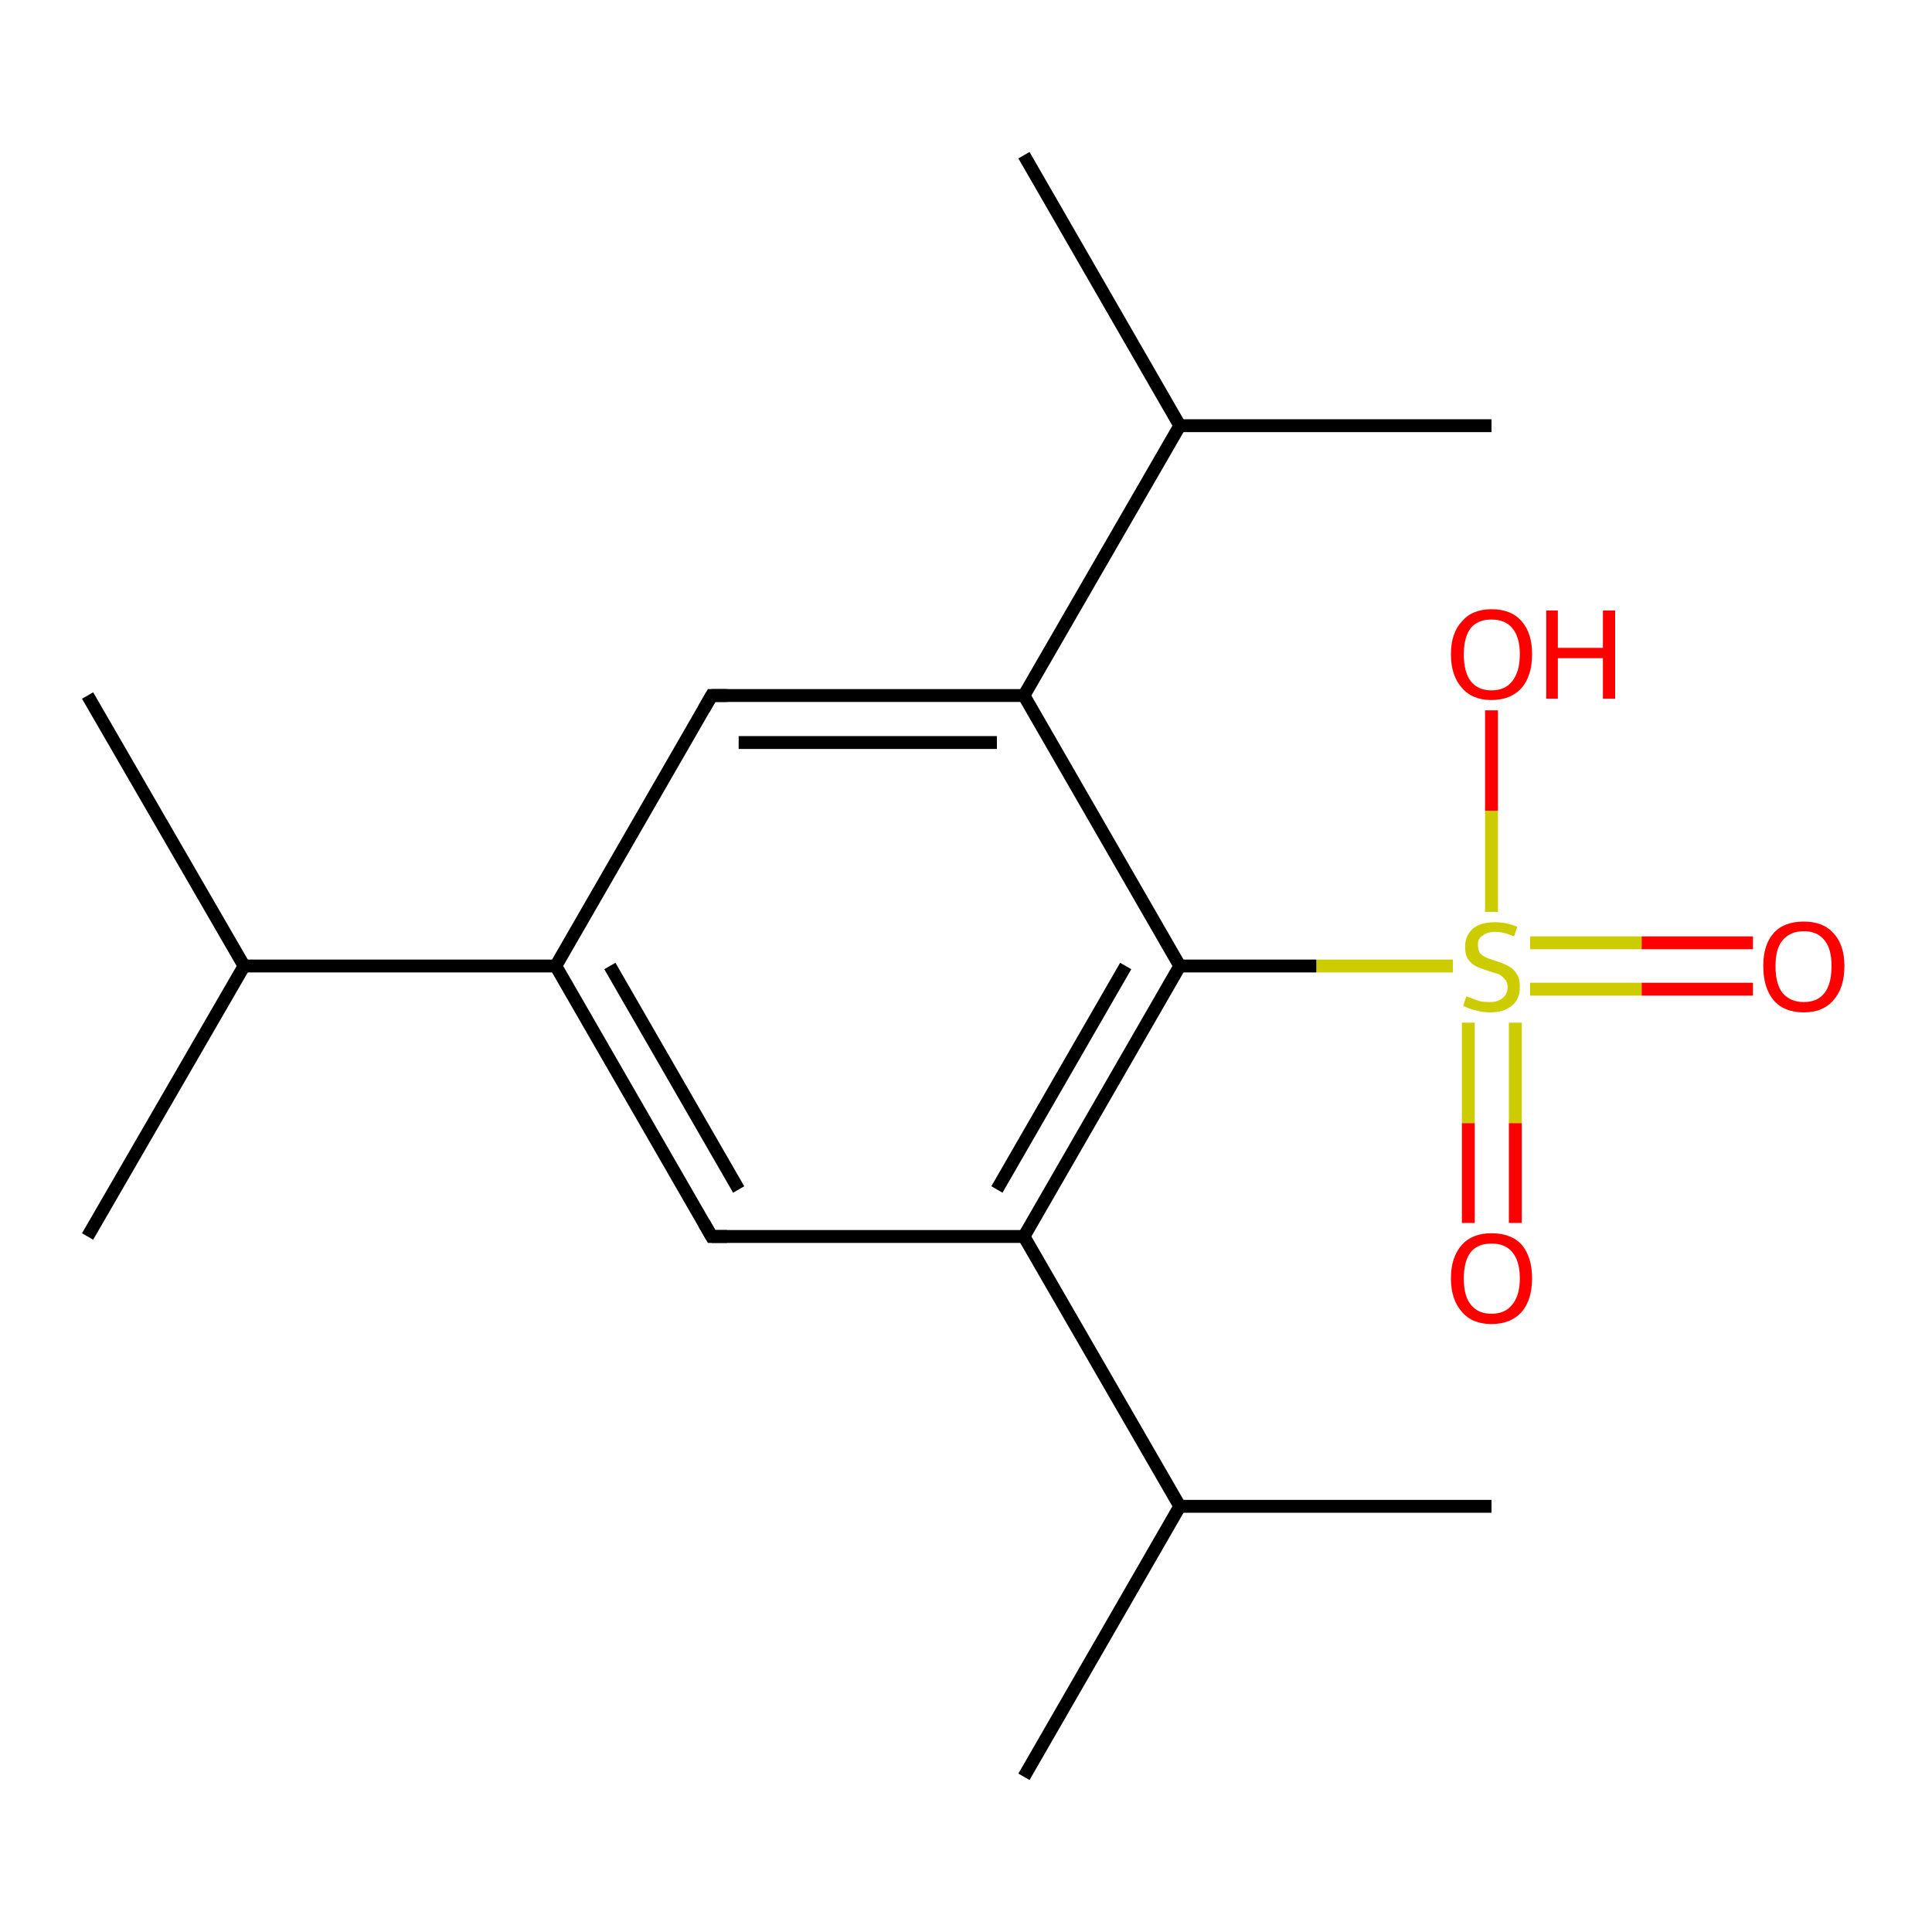 <?xml version='1.0' encoding='iso-8859-1'?>
<svg version='1.1' baseProfile='full'
              xmlns='http://www.w3.org/2000/svg'
                      xmlns:rdkit='http://www.rdkit.org/xml'
                      xmlns:xlink='http://www.w3.org/1999/xlink'
                  xml:space='preserve'
width='300px' height='300px' viewBox='0 0 300 300'>
<!-- END OF HEADER -->
<rect style='opacity:1.0;fill:#FFFFFF;stroke:none' width='300.0' height='300.0' x='0.0' y='0.0'> </rect>
<path class='bond-0 atom-0 atom-1' d='M 272.2,153.6 L 254.9,153.6' style='fill:none;fill-rule:evenodd;stroke:#FF0000;stroke-width:2.0px;stroke-linecap:butt;stroke-linejoin:miter;stroke-opacity:1' />
<path class='bond-0 atom-0 atom-1' d='M 254.9,153.6 L 237.6,153.6' style='fill:none;fill-rule:evenodd;stroke:#CCCC00;stroke-width:2.0px;stroke-linecap:butt;stroke-linejoin:miter;stroke-opacity:1' />
<path class='bond-0 atom-0 atom-1' d='M 272.2,146.4 L 254.9,146.4' style='fill:none;fill-rule:evenodd;stroke:#FF0000;stroke-width:2.0px;stroke-linecap:butt;stroke-linejoin:miter;stroke-opacity:1' />
<path class='bond-0 atom-0 atom-1' d='M 254.9,146.4 L 237.6,146.4' style='fill:none;fill-rule:evenodd;stroke:#CCCC00;stroke-width:2.0px;stroke-linecap:butt;stroke-linejoin:miter;stroke-opacity:1' />
<path class='bond-1 atom-1 atom-2' d='M 228.0,158.8 L 228.0,174.4' style='fill:none;fill-rule:evenodd;stroke:#CCCC00;stroke-width:2.0px;stroke-linecap:butt;stroke-linejoin:miter;stroke-opacity:1' />
<path class='bond-1 atom-1 atom-2' d='M 228.0,174.4 L 228.0,189.9' style='fill:none;fill-rule:evenodd;stroke:#FF0000;stroke-width:2.0px;stroke-linecap:butt;stroke-linejoin:miter;stroke-opacity:1' />
<path class='bond-1 atom-1 atom-2' d='M 235.3,158.8 L 235.3,174.4' style='fill:none;fill-rule:evenodd;stroke:#CCCC00;stroke-width:2.0px;stroke-linecap:butt;stroke-linejoin:miter;stroke-opacity:1' />
<path class='bond-1 atom-1 atom-2' d='M 235.3,174.4 L 235.3,189.9' style='fill:none;fill-rule:evenodd;stroke:#FF0000;stroke-width:2.0px;stroke-linecap:butt;stroke-linejoin:miter;stroke-opacity:1' />
<path class='bond-2 atom-1 atom-3' d='M 231.6,141.6 L 231.6,125.9' style='fill:none;fill-rule:evenodd;stroke:#CCCC00;stroke-width:2.0px;stroke-linecap:butt;stroke-linejoin:miter;stroke-opacity:1' />
<path class='bond-2 atom-1 atom-3' d='M 231.6,125.9 L 231.6,110.3' style='fill:none;fill-rule:evenodd;stroke:#FF0000;stroke-width:2.0px;stroke-linecap:butt;stroke-linejoin:miter;stroke-opacity:1' />
<path class='bond-3 atom-1 atom-4' d='M 225.6,150.0 L 204.4,150.0' style='fill:none;fill-rule:evenodd;stroke:#CCCC00;stroke-width:2.0px;stroke-linecap:butt;stroke-linejoin:miter;stroke-opacity:1' />
<path class='bond-3 atom-1 atom-4' d='M 204.4,150.0 L 183.2,150.0' style='fill:none;fill-rule:evenodd;stroke:#000000;stroke-width:2.0px;stroke-linecap:butt;stroke-linejoin:miter;stroke-opacity:1' />
<path class='bond-4 atom-4 atom-5' d='M 183.2,150.0 L 159.0,192.0' style='fill:none;fill-rule:evenodd;stroke:#000000;stroke-width:2.0px;stroke-linecap:butt;stroke-linejoin:miter;stroke-opacity:1' />
<path class='bond-4 atom-4 atom-5' d='M 174.8,150.0 L 154.8,184.7' style='fill:none;fill-rule:evenodd;stroke:#000000;stroke-width:2.0px;stroke-linecap:butt;stroke-linejoin:miter;stroke-opacity:1' />
<path class='bond-5 atom-5 atom-6' d='M 159.0,192.0 L 110.5,192.0' style='fill:none;fill-rule:evenodd;stroke:#000000;stroke-width:2.0px;stroke-linecap:butt;stroke-linejoin:miter;stroke-opacity:1' />
<path class='bond-6 atom-6 atom-7' d='M 110.5,192.0 L 86.3,150.0' style='fill:none;fill-rule:evenodd;stroke:#000000;stroke-width:2.0px;stroke-linecap:butt;stroke-linejoin:miter;stroke-opacity:1' />
<path class='bond-6 atom-6 atom-7' d='M 114.7,184.7 L 94.7,150.0' style='fill:none;fill-rule:evenodd;stroke:#000000;stroke-width:2.0px;stroke-linecap:butt;stroke-linejoin:miter;stroke-opacity:1' />
<path class='bond-7 atom-7 atom-8' d='M 86.3,150.0 L 110.5,108.0' style='fill:none;fill-rule:evenodd;stroke:#000000;stroke-width:2.0px;stroke-linecap:butt;stroke-linejoin:miter;stroke-opacity:1' />
<path class='bond-8 atom-8 atom-9' d='M 110.5,108.0 L 159.0,108.0' style='fill:none;fill-rule:evenodd;stroke:#000000;stroke-width:2.0px;stroke-linecap:butt;stroke-linejoin:miter;stroke-opacity:1' />
<path class='bond-8 atom-8 atom-9' d='M 114.7,115.3 L 154.8,115.3' style='fill:none;fill-rule:evenodd;stroke:#000000;stroke-width:2.0px;stroke-linecap:butt;stroke-linejoin:miter;stroke-opacity:1' />
<path class='bond-9 atom-9 atom-10' d='M 159.0,108.0 L 183.2,66.1' style='fill:none;fill-rule:evenodd;stroke:#000000;stroke-width:2.0px;stroke-linecap:butt;stroke-linejoin:miter;stroke-opacity:1' />
<path class='bond-10 atom-10 atom-11' d='M 183.2,66.1 L 159.0,24.1' style='fill:none;fill-rule:evenodd;stroke:#000000;stroke-width:2.0px;stroke-linecap:butt;stroke-linejoin:miter;stroke-opacity:1' />
<path class='bond-11 atom-10 atom-12' d='M 183.2,66.1 L 231.6,66.1' style='fill:none;fill-rule:evenodd;stroke:#000000;stroke-width:2.0px;stroke-linecap:butt;stroke-linejoin:miter;stroke-opacity:1' />
<path class='bond-12 atom-7 atom-13' d='M 86.3,150.0 L 37.9,150.0' style='fill:none;fill-rule:evenodd;stroke:#000000;stroke-width:2.0px;stroke-linecap:butt;stroke-linejoin:miter;stroke-opacity:1' />
<path class='bond-13 atom-13 atom-14' d='M 37.9,150.0 L 13.6,108.0' style='fill:none;fill-rule:evenodd;stroke:#000000;stroke-width:2.0px;stroke-linecap:butt;stroke-linejoin:miter;stroke-opacity:1' />
<path class='bond-14 atom-13 atom-15' d='M 37.9,150.0 L 13.6,192.0' style='fill:none;fill-rule:evenodd;stroke:#000000;stroke-width:2.0px;stroke-linecap:butt;stroke-linejoin:miter;stroke-opacity:1' />
<path class='bond-15 atom-5 atom-16' d='M 159.0,192.0 L 183.2,233.9' style='fill:none;fill-rule:evenodd;stroke:#000000;stroke-width:2.0px;stroke-linecap:butt;stroke-linejoin:miter;stroke-opacity:1' />
<path class='bond-16 atom-16 atom-17' d='M 183.2,233.9 L 159.0,275.9' style='fill:none;fill-rule:evenodd;stroke:#000000;stroke-width:2.0px;stroke-linecap:butt;stroke-linejoin:miter;stroke-opacity:1' />
<path class='bond-17 atom-16 atom-18' d='M 183.2,233.9 L 231.6,233.9' style='fill:none;fill-rule:evenodd;stroke:#000000;stroke-width:2.0px;stroke-linecap:butt;stroke-linejoin:miter;stroke-opacity:1' />
<path class='bond-18 atom-9 atom-4' d='M 159.0,108.0 L 183.2,150.0' style='fill:none;fill-rule:evenodd;stroke:#000000;stroke-width:2.0px;stroke-linecap:butt;stroke-linejoin:miter;stroke-opacity:1' />
<path d='M 112.9,192.0 L 110.5,192.0 L 109.3,189.9' style='fill:none;stroke:#000000;stroke-width:2.0px;stroke-linecap:butt;stroke-linejoin:miter;stroke-opacity:1;' />
<path d='M 109.3,110.1 L 110.5,108.0 L 112.9,108.0' style='fill:none;stroke:#000000;stroke-width:2.0px;stroke-linecap:butt;stroke-linejoin:miter;stroke-opacity:1;' />
<path class='atom-0' d='M 273.8 150.0
Q 273.8 146.7, 275.4 144.9
Q 277.0 143.1, 280.1 143.1
Q 283.1 143.1, 284.7 144.9
Q 286.4 146.7, 286.4 150.0
Q 286.4 153.4, 284.7 155.3
Q 283.1 157.2, 280.1 157.2
Q 277.0 157.2, 275.4 155.3
Q 273.8 153.4, 273.8 150.0
M 280.1 155.6
Q 282.2 155.6, 283.3 154.2
Q 284.4 152.8, 284.4 150.0
Q 284.4 147.3, 283.3 146.0
Q 282.2 144.6, 280.1 144.6
Q 278.0 144.6, 276.8 146.0
Q 275.7 147.3, 275.7 150.0
Q 275.7 152.8, 276.8 154.2
Q 278.0 155.6, 280.1 155.6
' fill='#FF0000'/>
<path class='atom-1' d='M 227.7 154.7
Q 227.9 154.8, 228.5 155.0
Q 229.2 155.3, 229.9 155.5
Q 230.6 155.6, 231.3 155.6
Q 232.6 155.6, 233.3 155.0
Q 234.1 154.4, 234.1 153.3
Q 234.1 152.5, 233.7 152.1
Q 233.3 151.6, 232.8 151.3
Q 232.2 151.1, 231.2 150.8
Q 230.0 150.4, 229.3 150.1
Q 228.5 149.7, 228.0 149.0
Q 227.5 148.3, 227.5 147.0
Q 227.5 145.3, 228.7 144.2
Q 229.9 143.2, 232.2 143.2
Q 233.8 143.2, 235.6 143.9
L 235.1 145.4
Q 233.5 144.7, 232.2 144.7
Q 230.9 144.7, 230.2 145.3
Q 229.4 145.8, 229.5 146.8
Q 229.5 147.5, 229.8 148.0
Q 230.2 148.4, 230.8 148.7
Q 231.3 148.9, 232.2 149.2
Q 233.5 149.6, 234.2 150.0
Q 235.0 150.4, 235.5 151.2
Q 236.0 151.9, 236.0 153.3
Q 236.0 155.2, 234.7 156.2
Q 233.5 157.2, 231.4 157.2
Q 230.2 157.2, 229.2 156.9
Q 228.3 156.7, 227.2 156.2
L 227.7 154.7
' fill='#CCCC00'/>
<path class='atom-2' d='M 225.3 198.5
Q 225.3 195.2, 227.0 193.3
Q 228.6 191.5, 231.6 191.5
Q 234.7 191.5, 236.3 193.3
Q 237.9 195.2, 237.9 198.5
Q 237.9 201.8, 236.3 203.7
Q 234.6 205.6, 231.6 205.6
Q 228.6 205.6, 227.0 203.7
Q 225.3 201.8, 225.3 198.5
M 231.6 204.0
Q 233.7 204.0, 234.8 202.6
Q 236.0 201.2, 236.0 198.5
Q 236.0 195.8, 234.8 194.4
Q 233.7 193.1, 231.6 193.1
Q 229.5 193.1, 228.4 194.4
Q 227.3 195.8, 227.3 198.5
Q 227.3 201.3, 228.4 202.6
Q 229.5 204.0, 231.6 204.0
' fill='#FF0000'/>
<path class='atom-3' d='M 225.3 101.6
Q 225.3 98.3, 227.0 96.5
Q 228.6 94.6, 231.6 94.6
Q 234.7 94.6, 236.3 96.5
Q 237.9 98.3, 237.9 101.6
Q 237.9 104.9, 236.3 106.8
Q 234.6 108.7, 231.6 108.7
Q 228.6 108.7, 227.0 106.8
Q 225.3 104.9, 225.3 101.6
M 231.6 107.2
Q 233.7 107.2, 234.8 105.8
Q 236.0 104.3, 236.0 101.6
Q 236.0 98.9, 234.8 97.5
Q 233.7 96.2, 231.6 96.2
Q 229.5 96.2, 228.4 97.5
Q 227.3 98.9, 227.3 101.6
Q 227.3 104.4, 228.4 105.8
Q 229.5 107.2, 231.6 107.2
' fill='#FF0000'/>
<path class='atom-3' d='M 240.1 94.8
L 241.9 94.8
L 241.9 100.6
L 248.9 100.6
L 248.9 94.8
L 250.8 94.8
L 250.8 108.5
L 248.9 108.5
L 248.9 102.2
L 241.9 102.2
L 241.9 108.5
L 240.1 108.5
L 240.1 94.8
' fill='#FF0000'/>
</svg>
